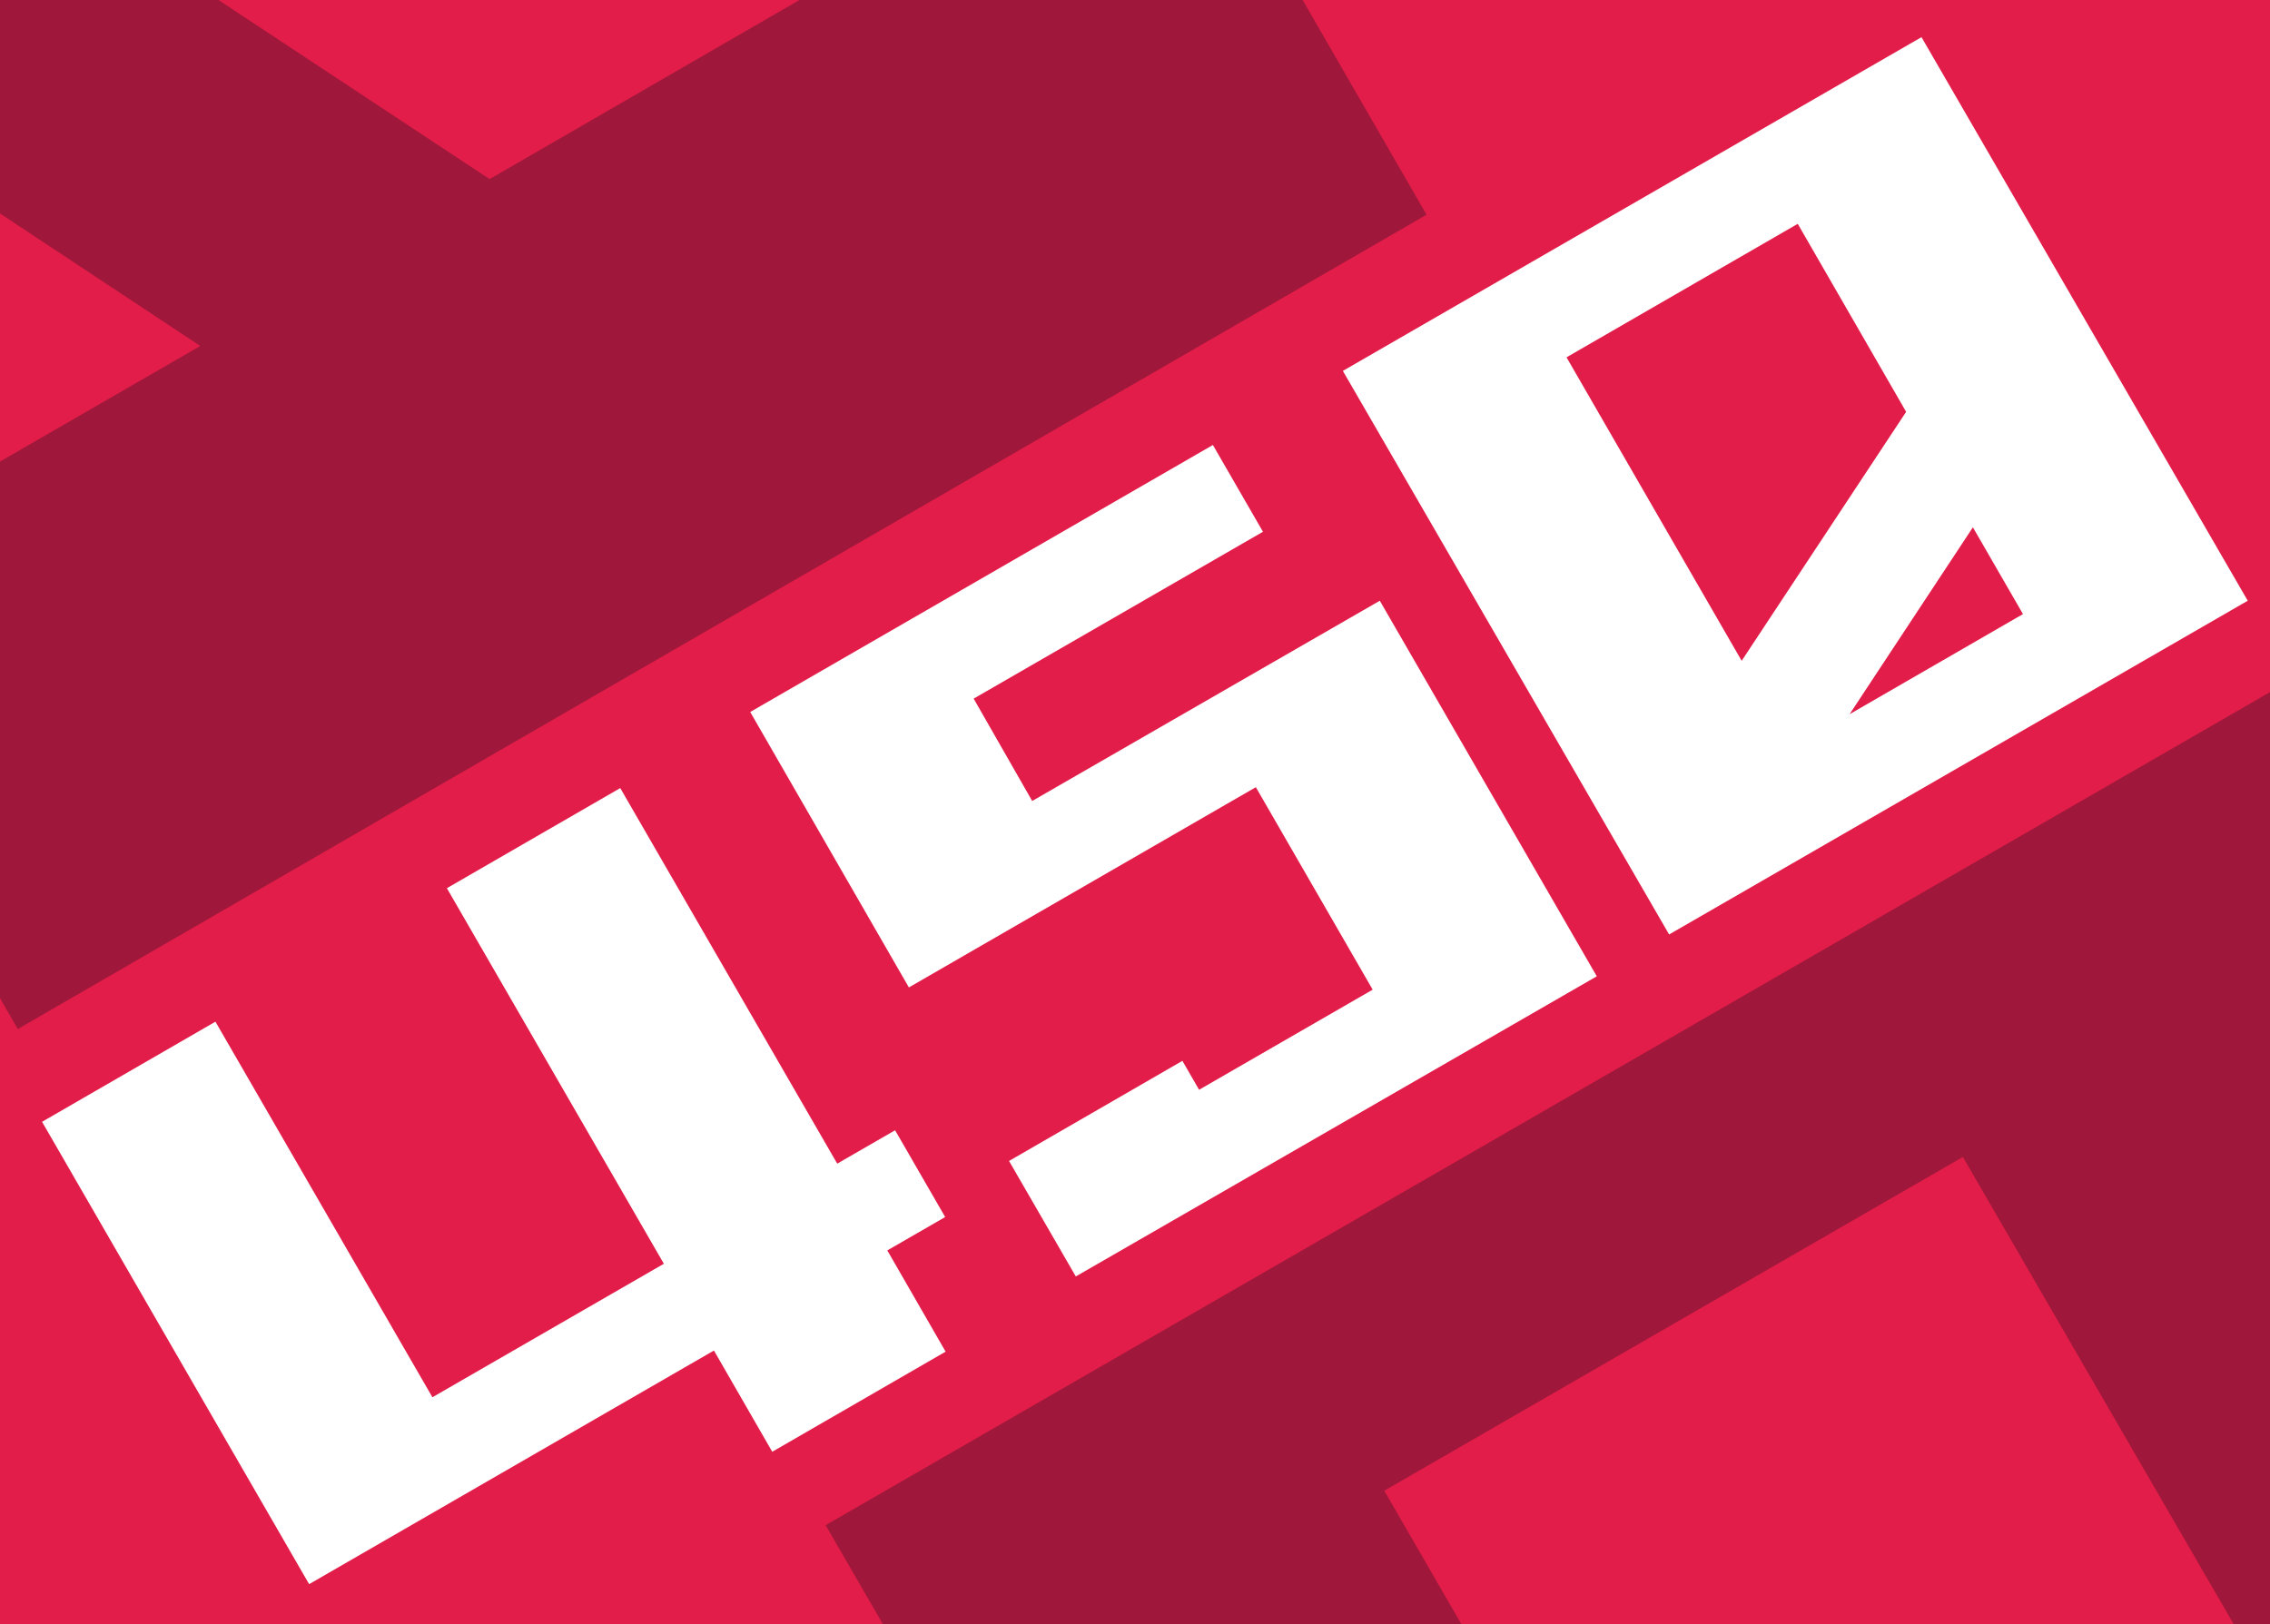 <svg id="Слой_1" data-name="Слой 1" xmlns="http://www.w3.org/2000/svg" xmlns:xlink="http://www.w3.org/1999/xlink" viewBox="0 0 102 73"><rect x="0" y="0" width="102" height="73" fill="#333333" stroke="none"/><defs><style>.cls-1{fill:none;}.cls-2{clip-path:url(#clip-path);}.cls-3{fill:#854e13;}.cls-4{clip-path:url(#clip-path-2);}.cls-5{clip-path:url(#clip-path-3);}.cls-6{fill:#9f173a;}.cls-7{clip-path:url(#clip-path-4);}.cls-8{fill:#e21d49;}.cls-9{clip-path:url(#clip-path-7);}.cls-10{isolation:isolate;}.cls-11{fill:#fff;}</style><clipPath id="clip-path"><rect class="cls-1" x="113.37" y="105.18" width="102" height="73.7"/></clipPath><clipPath id="clip-path-2"><rect class="cls-1" x="-9.28" y="105.13" width="102" height="73.7"/></clipPath><clipPath id="clip-path-3"><rect class="cls-1" x="120.92" y="-0.35" width="102" height="73.7"/></clipPath><clipPath id="clip-path-4"><rect class="cls-1" y="-0.35" width="102" height="73.7"/></clipPath><clipPath id="clip-path-7"><rect class="cls-1" x="-109.74" y="-0.4" width="102" height="73.7"/></clipPath></defs><g class="cls-2"><path class="cls-3" d="M76.67,86.78,140,50.18l37.5,65-63.3,36.6Zm36,39.9,9.7-5.6-21-13.9Zm22.7-13.1,21.1-12.2-15-26-34.1,19.7Z"/></g><g class="cls-4"><path class="cls-3" d="M-46,86.73l63.3-36.6,37.5,65-63.3,36.6Zm36,39.9,9.7-5.6-21-13.9Zm22.7-13.2,21.1-12.2-15-26-34.1,19.7Z"/></g><g class="cls-5"><path class="cls-6" d="M84.22-18.75l63.3-36.6,37.5,65-63.3,36.6Zm36,39.9,9.7-5.6-21-13.9Zm22.7-13.1L164-4.15l-15-26-34.1,19.7Z"/></g><g class="cls-7"><rect class="cls-8" y="-0.35" width="102" height="73.7"/></g><g class="cls-7"><path class="cls-6" d="M73.7,131.85,37.1,68.55l65-37.5,36.6,63.3Zm26.7-58.8L88.2,52l-26,15,19.7,34.1Zm13.1,22.8-5.6-9.7-13.9,21Z"/></g><g class="cls-7"><path class="cls-6" d="M-36.7-18.75l63.3-36.6,37.5,65L.8,46.25Zm36,39.9L9,15.55-12,1.65ZM22,8.05,43.1-4.15l-15-26L-6-10.45Z"/></g><g class="cls-9"><path class="cls-6" d="M-36,131.8l-36.6-63.3,65-37.5L29,94.3ZM-9.34,73l-12.2-21.1-26,15,19.7,34.1ZM3.76,95.8l-5.6-9.7-13.9,21Z"/></g><g class="cls-10"><path class="cls-11" d="M34.7,65.25,32.08,60.7,13.89,71.2l-12-20.78,7.79-4.5L19.43,62.8l10.4-6L20.08,39.92l7.79-4.5L37.62,52.3l2.6-1.5,2.25,3.9-2.6,1.5,2.62,4.55Z"/><path class="cls-11" d="M48.34,57.37l-3-5.19,7.79-4.5.75,1.3,7.8-4.5-5.25-9.1-15.59,9L33.71,32,54.5,20l2.25,3.9-13,7.5L46.38,36,62,27l9.75,16.88Z"/><path class="cls-11" d="M75,42,60.34,16.67l26-15L101,27ZM85.65,18.51l-4.87-8.45-10.39,6L78.26,29.7ZM90.9,27.6l-2.25-3.9-5.54,8.4Z"/></g></svg>